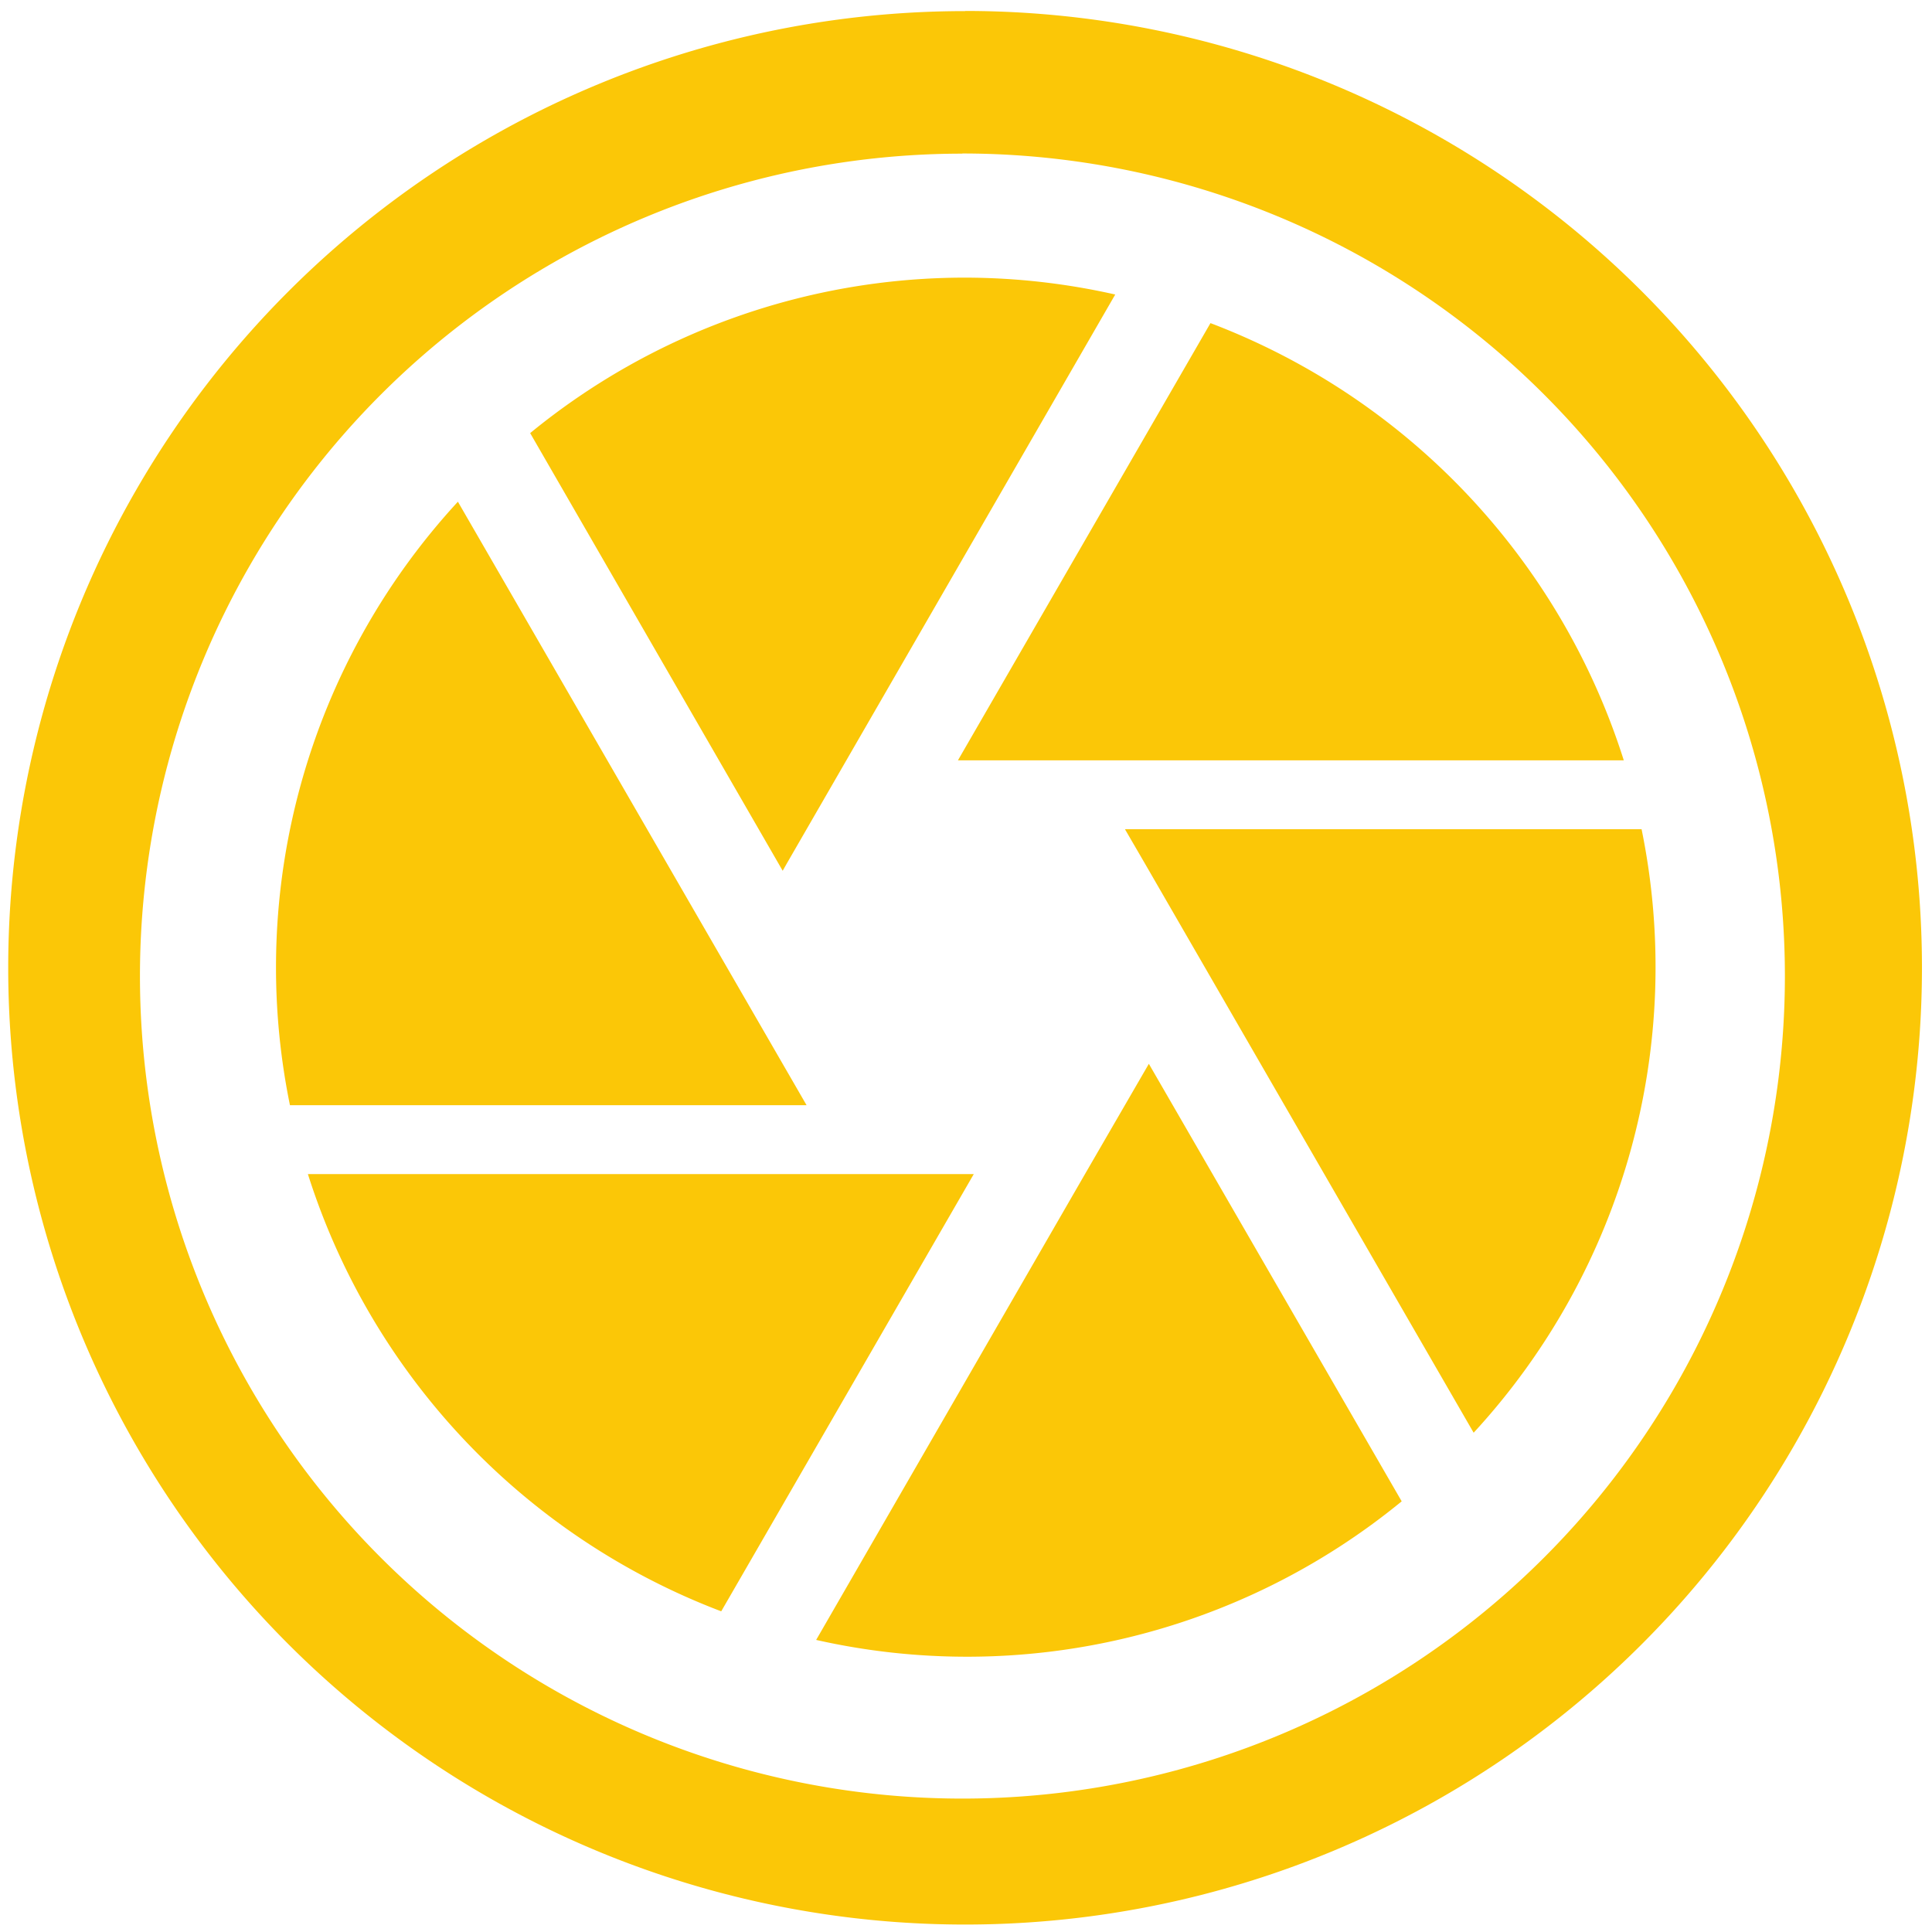 <?xml version="1.0" encoding="UTF-8" standalone="no"?>
<svg
   xmlns:dc="http://purl.org/dc/elements/1.1/"
   xmlns:cc="http://creativecommons.org/ns#"
   xmlns:rdf="http://www.w3.org/1999/02/22-rdf-syntax-ns#"
   xmlns:svg="http://www.w3.org/2000/svg"
   xmlns="http://www.w3.org/2000/svg"
   xmlns:sodipodi="http://sodipodi.sourceforge.net/DTD/sodipodi-0.dtd"
   xmlns:inkscape="http://www.inkscape.org/namespaces/inkscape"
   width="48"
   height="48"
   viewBox="0 0 12.7 12.7"
   version="1.1"
   id="svg4"
   sodipodi:docname="shotwell.svg"
   inkscape:version="0.92.4 (5da689c313, 2019-01-14)">
  <defs
     id="defs8" />
  <sodipodi:namedview
     pagecolor="#ffffff"
     bordercolor="#666666"
     borderopacity="1"
     objecttolerance="10"
     gridtolerance="10"
     guidetolerance="10"
     inkscape:pageopacity="0"
     inkscape:pageshadow="2"
     inkscape:window-width="1087"
     inkscape:window-height="480"
     id="namedview6"
     showgrid="false"
     inkscape:zoom="4.9166667"
     inkscape:cx="2.1355932"
     inkscape:cy="24"
     inkscape:window-x="0"
     inkscape:window-y="25"
     inkscape:window-maximized="0"
     inkscape:current-layer="svg4" />
  <path
     d="m 6.344,0.073 a 6.29,6.29 0 0 0 -6.29,6.29 6.29,6.29 0 0 0 6.29,6.288 6.29,6.29 0 0 0 6.29,-6.289 6.29,6.29 0 0 0 -6.29,-6.29 z M 6.326,1.009 A 5.407,5.407 0 0 1 11.733,6.416 5.407,5.407 0 0 1 6.326,11.823 5.407,5.407 0 0 1 0.92,6.416 5.407,5.407 0 0 1 6.326,1.01 Z M 6.349,1.825 A 4.507,4.507 0 0 0 3.485,2.847 L 5.145,5.724 5.171,5.678 7.331,1.936 A 4.51,4.51 0 0 0 6.349,1.825 Z m 1.608,0.299 -1.66,2.874 h 4.377 A 4.542,4.542 0 0 0 7.957,2.124 Z M 3.01,3.298 A 4.517,4.517 0 0 0 1.906,7.265 H 5.302 L 4.778,6.358 Z m 4.385,2.153 0.132,0.227 2.16,3.74 A 4.516,4.516 0 0 0 10.791,5.451 H 7.396 Z M 7.552,6.993 7.132,7.718 5.365,10.78 A 4.507,4.507 0 0 0 9.214,9.869 Z M 2.024,7.718 a 4.542,4.542 0 0 0 2.717,2.874 L 6.401,7.718 H 2.025 Z"
     id="path2"
     inkscape:connector-curvature="0"
     style="fill:#fbc707" />
</svg>
